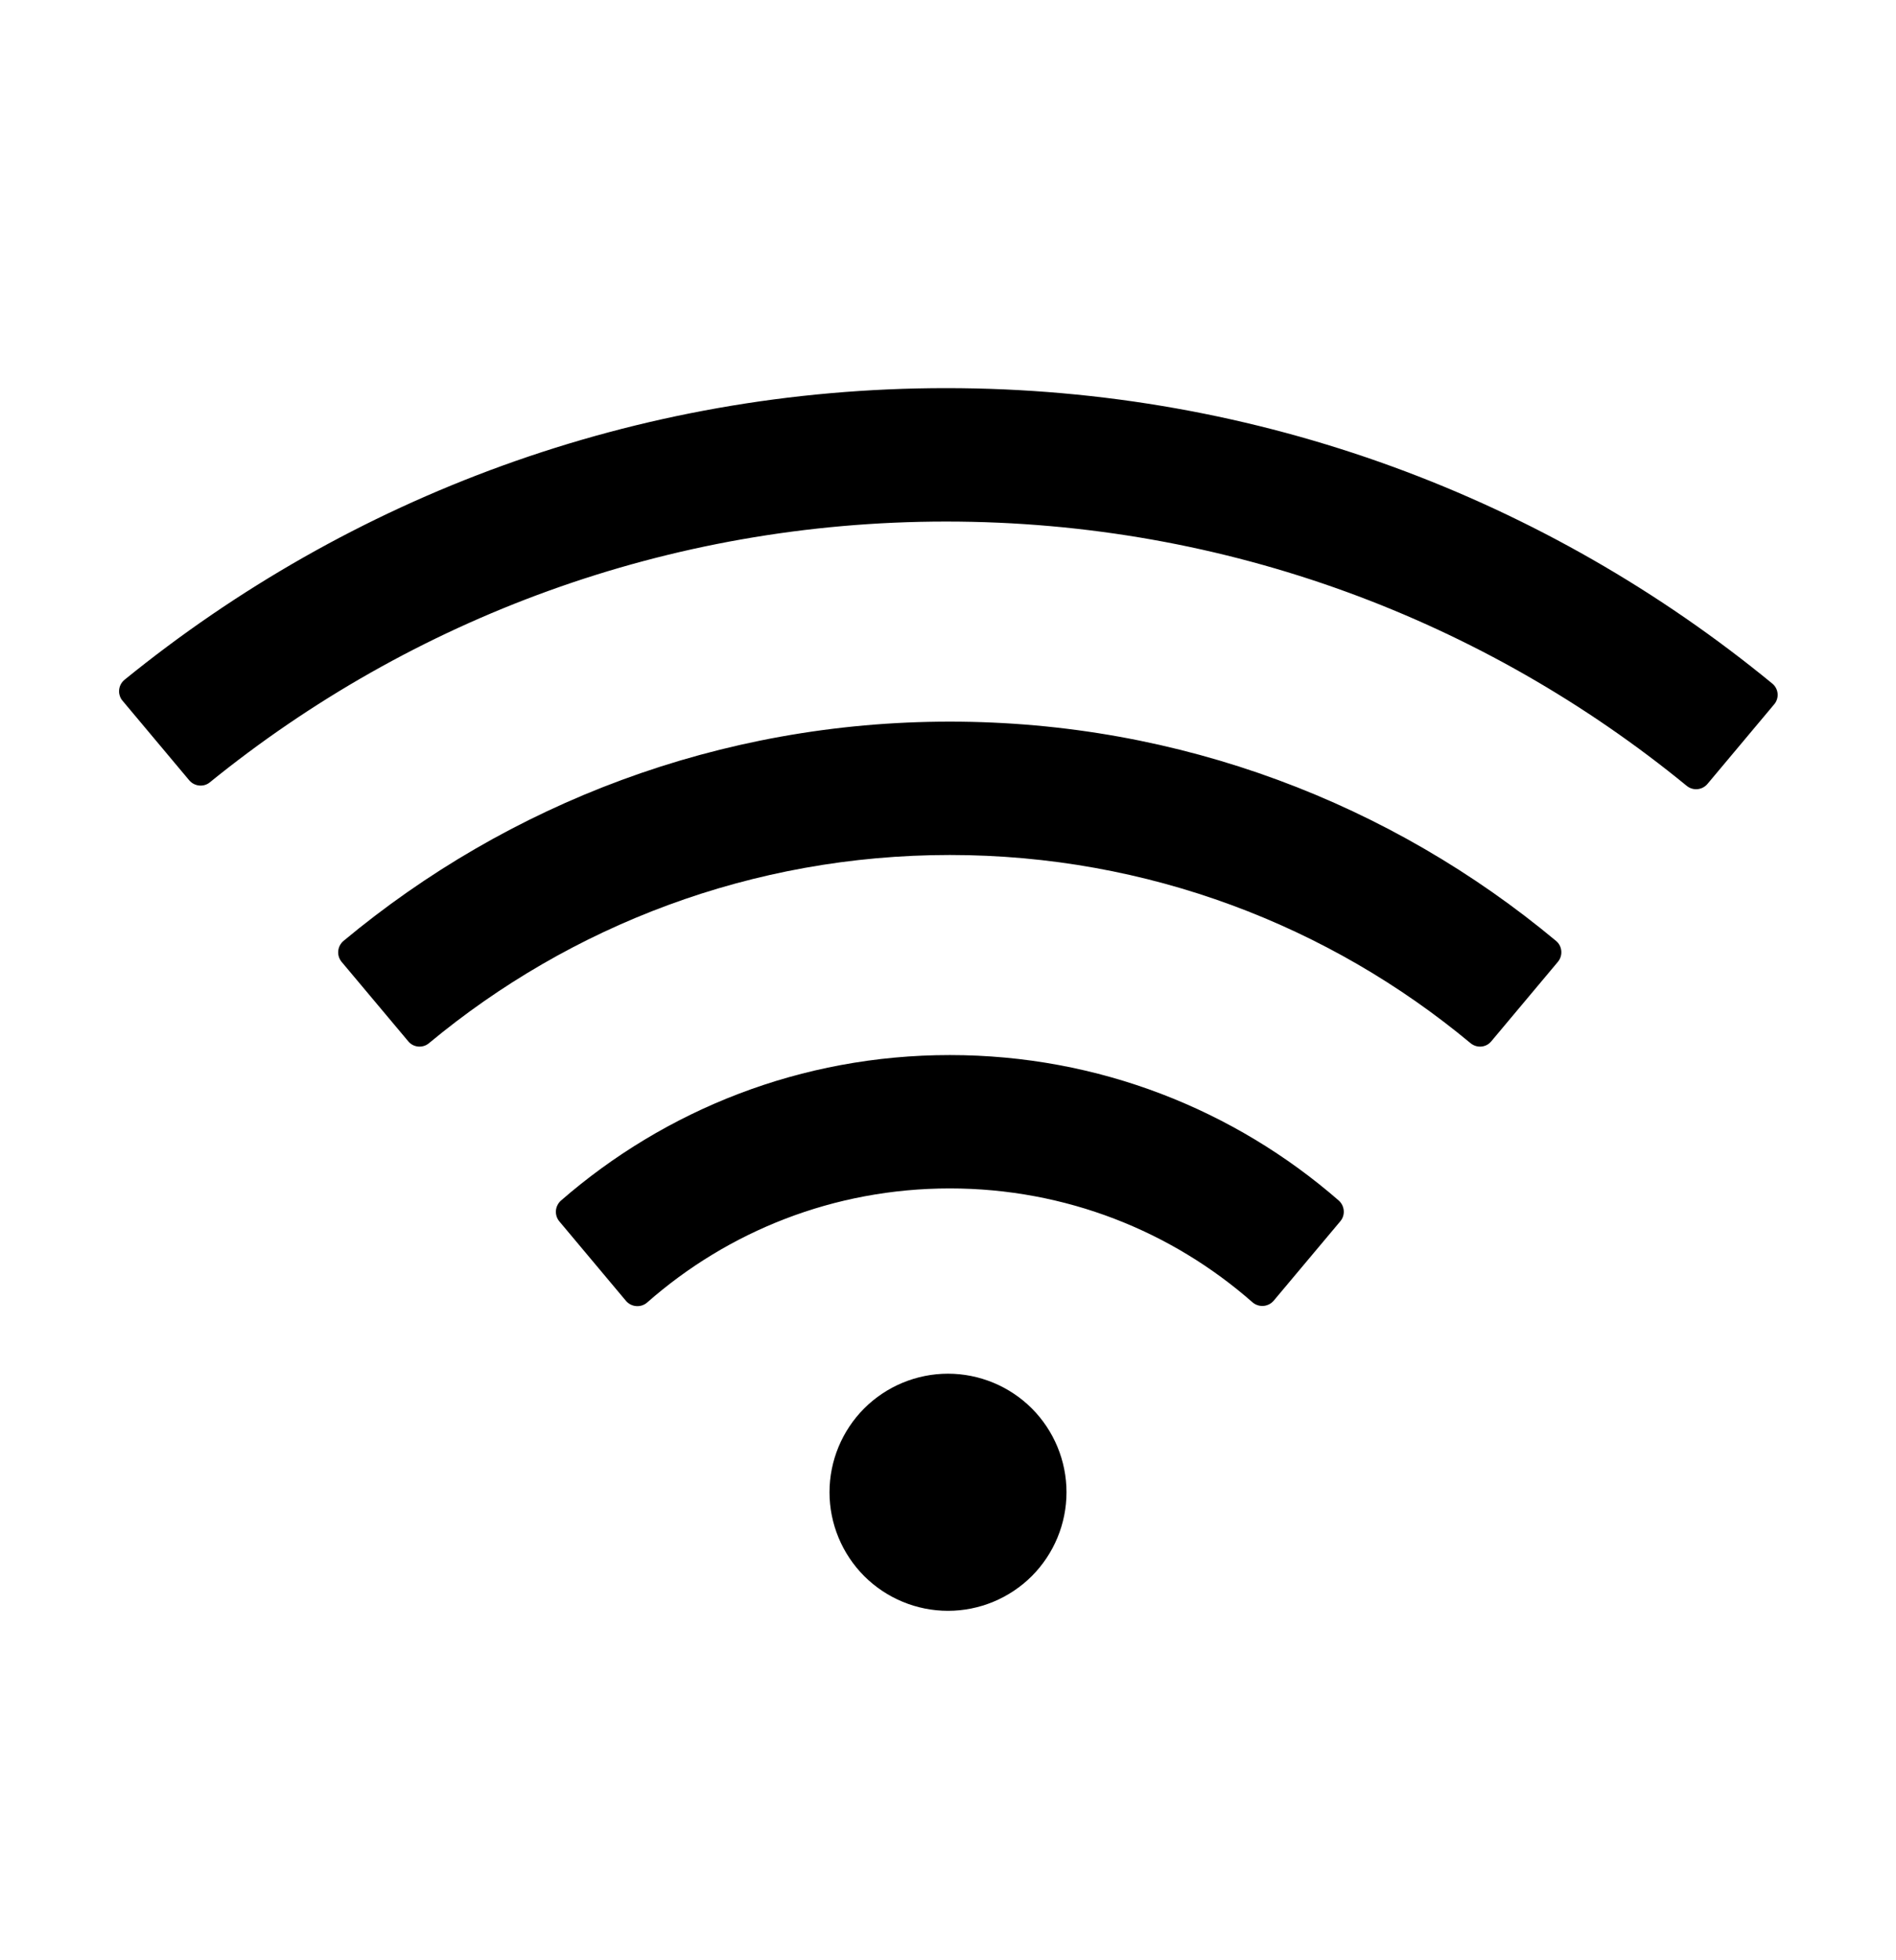 <svg width="30" height="31" viewBox="0 0 30 31" fill="none" xmlns="http://www.w3.org/2000/svg">
<path d="M21.182 18.985C19.535 17.552 17.385 16.685 15.029 16.685C12.674 16.685 10.524 17.552 8.874 18.988C8.829 19.029 8.801 19.086 8.796 19.147C8.792 19.208 8.811 19.269 8.851 19.316L9.905 20.573C9.99 20.672 10.14 20.684 10.239 20.599C11.517 19.474 13.192 18.794 15.029 18.794C16.866 18.794 18.542 19.474 19.819 20.596C19.919 20.681 20.068 20.669 20.153 20.57L21.208 19.313C21.29 19.216 21.278 19.07 21.182 18.985ZM24.621 14.88C22.023 12.715 18.68 11.412 15.029 11.412C11.379 11.412 8.036 12.715 5.435 14.88C5.387 14.921 5.357 14.978 5.352 15.04C5.346 15.102 5.366 15.164 5.405 15.211L6.46 16.468C6.542 16.568 6.691 16.579 6.788 16.497C9.023 14.64 11.898 13.521 15.029 13.521C18.161 13.521 21.035 14.64 23.268 16.497C23.367 16.579 23.514 16.568 23.596 16.468L24.65 15.211C24.733 15.112 24.721 14.962 24.621 14.88ZM28.04 10.808C24.483 7.89 19.931 6.138 14.971 6.138C10.043 6.138 5.52 7.867 1.972 10.749C1.947 10.769 1.927 10.793 1.912 10.821C1.897 10.848 1.888 10.879 1.885 10.91C1.882 10.941 1.885 10.972 1.895 11.002C1.904 11.032 1.919 11.06 1.94 11.083L2.994 12.34C3.076 12.437 3.223 12.452 3.319 12.373C6.504 9.791 10.556 8.248 14.971 8.248C19.418 8.248 23.496 9.815 26.689 12.428C26.789 12.51 26.936 12.495 27.018 12.396L28.072 11.139C28.157 11.04 28.143 10.89 28.04 10.808ZM13.125 23.599C13.125 24.096 13.323 24.573 13.674 24.925C14.026 25.276 14.503 25.474 15 25.474C15.497 25.474 15.974 25.276 16.326 24.925C16.677 24.573 16.875 24.096 16.875 23.599C16.875 23.102 16.677 22.625 16.326 22.273C15.974 21.922 15.497 21.724 15 21.724C14.503 21.724 14.026 21.922 13.674 22.273C13.323 22.625 13.125 23.102 13.125 23.599Z" fill="black"/>
</svg>
